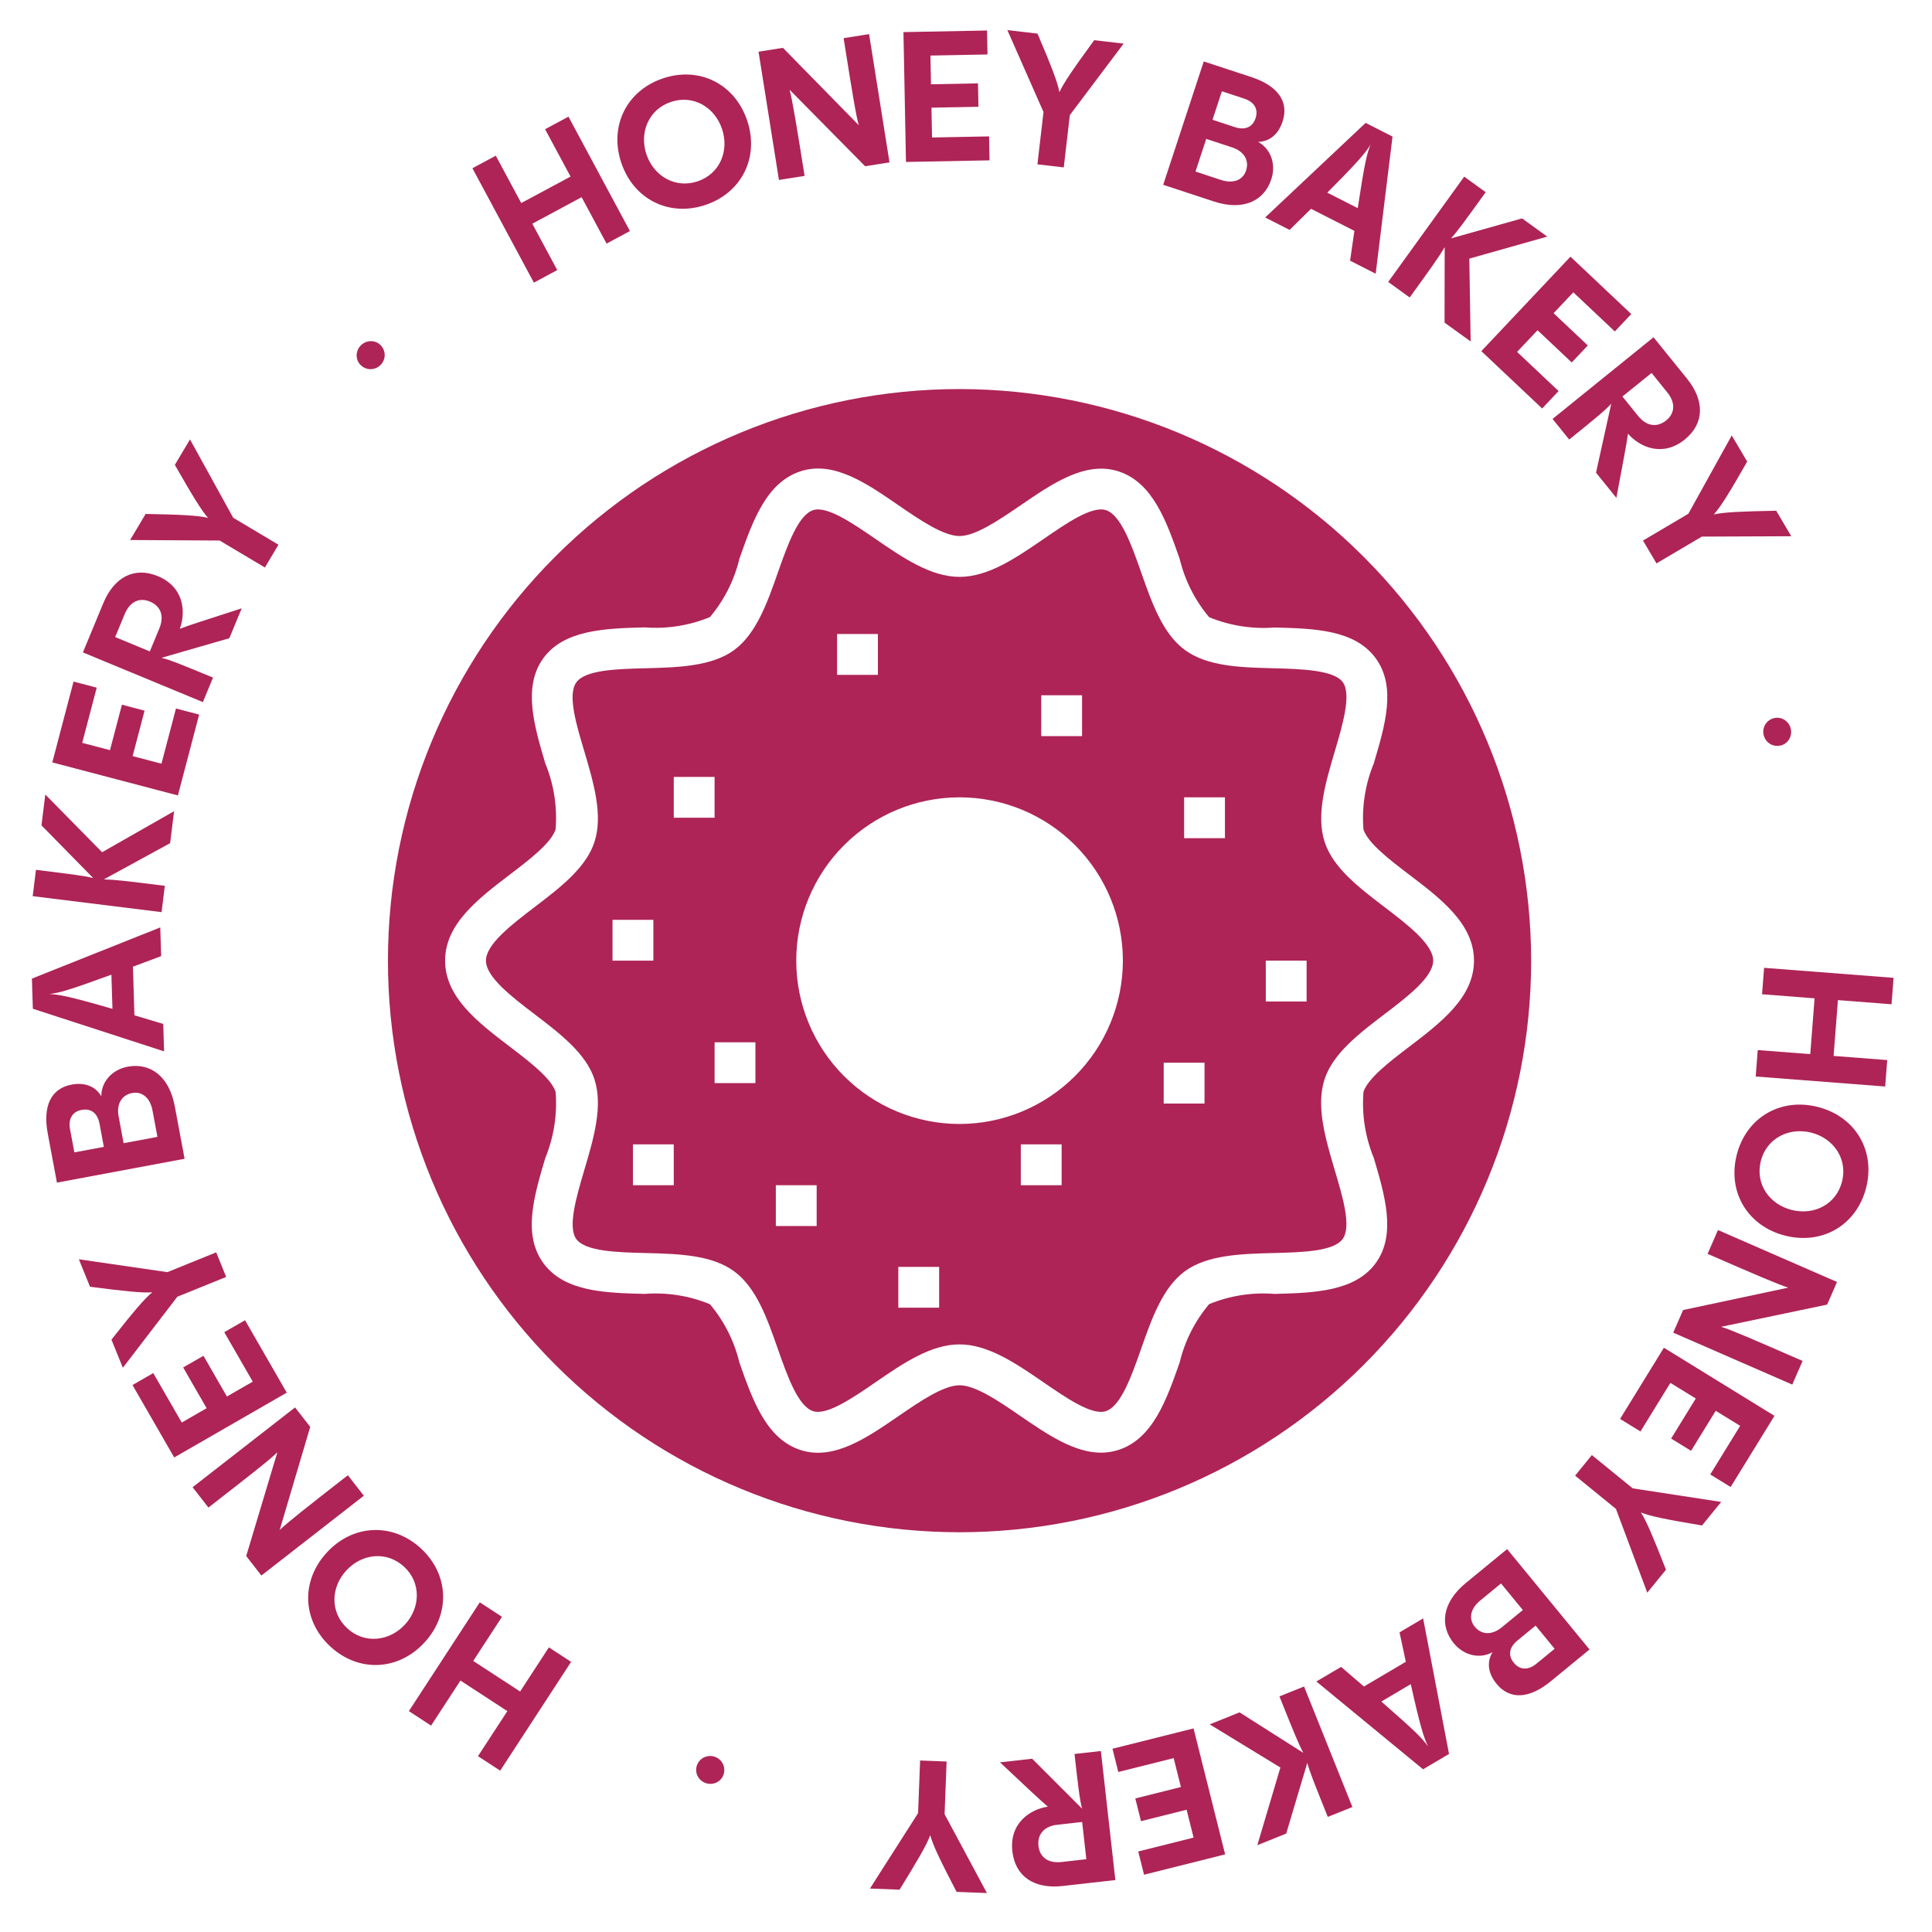 <svg width="169" height="169" viewBox="0 0 169 169" fill="none" xmlns="http://www.w3.org/2000/svg">
<path d="M121.094 79.334C118.887 77.65 116.607 75.911 115.874 73.654C115.11 71.302 115.943 68.475 116.751 65.754C117.445 63.405 118.231 60.754 117.465 59.682C116.699 58.611 113.871 58.518 111.394 58.455C108.567 58.384 105.642 58.309 103.667 56.871C101.693 55.434 100.753 52.712 99.823 50.066C98.997 47.715 98.06 45.053 96.744 44.625C95.517 44.226 93.274 45.782 91.283 47.149C88.911 48.778 86.461 50.463 83.937 50.463C81.412 50.463 78.961 48.777 76.591 47.149C74.599 45.781 72.346 44.23 71.131 44.625C69.814 45.051 68.876 47.716 68.051 50.066C67.121 52.712 66.158 55.45 64.206 56.871C62.254 58.293 59.306 58.384 56.48 58.455C54.011 58.517 51.215 58.589 50.419 59.682C49.622 60.775 50.419 63.411 51.122 65.754C51.929 68.483 52.764 71.302 51.999 73.654C51.267 75.911 48.987 77.65 46.779 79.334C44.778 80.861 42.508 82.591 42.508 84.032C42.508 85.473 44.777 87.203 46.779 88.73C48.987 90.414 51.267 92.153 51.999 94.41C52.764 96.762 51.93 99.588 51.122 102.31C50.428 104.659 49.642 107.319 50.408 108.382C51.205 109.475 54.003 109.546 56.471 109.608C59.298 109.68 62.223 109.755 64.197 111.193C66.172 112.63 67.112 115.352 68.042 117.998C68.867 120.348 69.805 123.011 71.121 123.439C72.341 123.834 74.59 122.28 76.582 120.914C78.953 119.286 81.403 117.6 83.928 117.6C86.453 117.6 88.903 119.287 91.274 120.914C93.267 122.284 95.519 123.838 96.733 123.439C98.051 123.013 98.989 120.348 99.814 117.998C100.744 115.352 101.706 112.614 103.659 111.193C105.61 109.771 108.559 109.68 111.385 109.608C113.853 109.546 116.65 109.475 117.446 108.382C118.243 107.289 117.437 104.653 116.742 102.31C115.936 99.581 115.101 96.762 115.865 94.41C116.597 92.153 118.878 90.414 121.085 88.73C123.096 87.203 125.366 85.473 125.366 84.032C125.366 82.591 123.096 80.861 121.094 79.334ZM91.08 60.818H94.651V64.389H91.08V60.818ZM73.222 55.46H76.794V59.032H73.222V55.46ZM53.579 80.46H57.151V84.032H53.579V80.46ZM58.937 103.675H55.365V100.103H58.937V103.675ZM58.937 67.96H62.508V71.532H58.937V67.96ZM66.079 94.746H62.508V91.175H66.079V94.746ZM71.437 107.246H67.865V103.675H71.437V107.246ZM82.151 114.389H78.579V110.818H82.151V114.389ZM92.865 103.675H89.294V100.103H92.865V103.675ZM83.937 98.318C80.148 98.318 76.514 96.813 73.835 94.133C71.156 91.455 69.651 87.821 69.651 84.032C69.651 80.243 71.156 76.609 73.835 73.931C76.514 71.251 80.148 69.746 83.937 69.746C87.726 69.746 91.359 71.251 94.038 73.931C96.717 76.609 98.223 80.243 98.223 84.032C98.219 87.82 96.712 91.451 94.033 94.129C91.356 96.807 87.724 98.314 83.937 98.318ZM105.365 96.532H101.794V92.96H105.365V96.532ZM107.151 73.318H103.58V69.746H107.151V73.318ZM114.294 87.603H110.723V84.032H114.294V87.603Z" fill="#AE2456"/>
<path d="M83.936 34.032C70.675 34.032 57.958 39.3 48.58 48.677C39.203 58.054 33.935 70.773 33.935 84.032C33.935 97.291 39.203 110.01 48.58 119.387C57.958 128.764 70.676 134.032 83.936 134.032C97.195 134.032 109.913 128.764 119.291 119.387C128.668 110.01 133.936 97.291 133.936 84.032C133.92 70.775 128.648 58.066 119.274 48.693C109.901 39.319 97.192 34.047 83.935 34.032L83.936 34.032ZM123.258 91.571C121.571 92.857 119.658 94.316 119.269 95.514C119.111 97.486 119.421 99.468 120.175 101.299C121.148 104.592 122.153 107.995 120.341 110.488C118.528 112.981 114.937 113.095 111.484 113.184H111.483C109.535 113.029 107.577 113.335 105.769 114.077C104.524 115.554 103.642 117.301 103.19 119.179C102.037 122.461 100.842 125.858 97.833 126.833V126.832C97.341 126.991 96.828 127.071 96.311 127.07C93.933 127.07 91.558 125.439 89.249 123.855C87.426 122.604 85.349 121.175 83.935 121.175C82.521 121.175 80.444 122.604 78.61 123.862C75.808 125.788 72.915 127.778 70.025 126.839C67.027 125.866 65.832 122.47 64.679 119.188H64.68C64.228 117.31 63.346 115.564 62.103 114.086C60.295 113.342 58.338 113.032 56.389 113.182C52.935 113.095 49.364 113.004 47.529 110.488C45.696 107.972 46.724 104.595 47.697 101.299C48.45 99.468 48.76 97.486 48.602 95.514C48.213 94.316 46.301 92.857 44.613 91.571C41.821 89.441 38.935 87.246 38.935 84.032C38.935 80.818 41.821 78.623 44.611 76.493C46.299 75.207 48.212 73.749 48.601 72.55C48.759 70.578 48.449 68.596 47.695 66.766C46.722 63.473 45.717 60.069 47.529 57.577C49.342 55.084 52.933 54.97 56.386 54.88H56.387C58.335 55.032 60.293 54.723 62.101 53.979C63.346 52.502 64.228 50.755 64.679 48.877C65.833 45.595 67.028 42.198 70.037 41.223C72.917 40.282 75.81 42.278 78.612 44.211C80.444 45.471 82.521 46.889 83.935 46.889C85.349 46.889 87.426 45.461 89.26 44.211C92.064 42.288 94.959 40.297 97.845 41.234C100.843 42.208 102.038 45.603 103.191 48.886H103.191C103.642 50.763 104.524 52.51 105.767 53.988C107.575 54.731 109.532 55.041 111.481 54.891C114.935 54.978 118.506 55.069 120.341 57.585C122.174 60.101 121.146 63.478 120.172 66.775V66.775C119.42 68.605 119.11 70.587 119.268 72.559C119.657 73.757 121.569 75.216 123.257 76.502C126.05 78.623 128.935 80.818 128.935 84.032C128.935 87.246 126.049 89.441 123.259 91.571L123.258 91.571Z" fill="#AE2456"/>
<path d="M160.393 92.367L160.77 87.485L165.46 87.848L165.639 85.535L154.313 84.659L154.134 86.972L158.728 87.328L158.351 92.209L153.757 91.854L153.578 94.167L164.904 95.042L165.083 92.729L160.393 92.367Z" fill="#AE2456"/>
<path d="M151.915 101.037C151.098 104.296 152.892 107.27 156.167 108.091C159.442 108.912 162.427 107.137 163.244 103.877C164.061 100.618 162.267 97.645 158.992 96.824C155.717 96.003 152.732 97.778 151.915 101.037ZM154.025 101.566C154.523 99.58 156.472 98.584 158.428 99.074C160.383 99.564 161.631 101.362 161.133 103.348C160.631 105.35 158.687 106.331 156.731 105.841C154.776 105.35 153.523 103.568 154.025 101.566Z" fill="#AE2456"/>
<path d="M157.679 119.047C153.235 117.109 151.505 116.354 150.551 116.06L159.828 114.119L160.692 112.14L150.279 107.597L149.371 109.68C153.756 111.593 155.493 112.333 156.426 112.635L147.228 114.593L146.364 116.573L156.777 121.115L157.679 119.047Z" fill="#AE2456"/>
<path d="M151.386 130.075L155.22 123.849L145.547 117.892L141.713 124.118L143.498 125.217L146.115 120.967L148.336 122.334L146.18 125.836L147.924 126.91L150.08 123.408L152.219 124.725L149.601 128.976L151.386 130.075Z" fill="#AE2456"/>
<path d="M145.73 137.309C144.591 134.401 144.021 133.049 143.535 132.302C144.377 132.637 145.793 132.924 148.883 133.439L150.56 131.38L142.819 130.192L139.246 127.281L137.781 129.08L141.354 131.99L144.093 139.319L145.73 137.309Z" fill="#AE2456"/>
<path d="M128.224 138.469C126.109 140.205 125.932 142.234 127.17 143.743C128.063 144.831 129.454 145.139 130.561 144.52C130.13 145.205 130.03 146.219 130.913 147.295C132.08 148.717 133.785 148.601 135.653 147.068L139.042 144.287L131.835 135.505L128.224 138.469ZM135.99 144.225L134.394 145.534C133.714 146.093 132.972 146.122 132.424 145.454C131.866 144.774 132.05 144.064 132.73 143.506L134.325 142.197L135.99 144.225ZM133.209 140.836L131.366 142.349C130.525 143.039 129.605 143.028 129.006 142.298C128.438 141.605 128.617 140.714 129.482 140.003L131.3 138.511L133.209 140.836Z" fill="#AE2456"/>
<path d="M115.148 147.087L124.48 154.768L126.753 153.425L124.488 141.569L122.422 142.79C122.632 143.744 122.813 144.585 122.975 145.362L119.31 147.527L117.311 145.809L115.148 147.087ZM123.406 147.319C124.242 151.062 124.554 152.03 124.93 152.793C124.465 152.101 123.74 151.377 120.83 148.841L123.406 147.319Z" fill="#AE2456"/>
<path d="M112.509 160.391L114.354 154.204C114.581 155.027 114.902 155.828 116.147 158.932L118.3 158.068L114.071 147.525L111.918 148.389C113.187 151.552 113.544 152.443 114.003 153.328L108.428 149.788L105.815 150.837L112.001 154.613L109.984 161.404L112.509 160.391Z" fill="#AE2456"/>
<path d="M100.075 163.989L107.168 162.21L104.405 151.191L97.313 152.97L97.822 155.003L102.665 153.789L103.299 156.318L99.31 157.318L99.808 159.305L103.797 158.305L104.408 160.742L99.566 161.956L100.075 163.989Z" fill="#AE2456"/>
<path d="M87.473 154.159C89.866 156.402 90.984 157.468 91.66 158.036C90.171 158.252 88.274 159.431 88.556 161.943C88.804 164.153 90.474 165.254 92.938 164.977L97.565 164.457L96.298 153.168L93.992 153.427C94.288 156.067 94.453 157.529 94.659 158.215L90.287 153.843L87.473 154.159ZM90.839 161.477C90.726 160.476 91.305 159.75 92.497 159.617L94.66 159.374L95.026 162.633L92.863 162.876C91.671 163.01 90.947 162.447 90.839 161.477Z" fill="#AE2456"/>
<path d="M78.688 165.298C80.328 162.639 81.065 161.37 81.37 160.533C81.608 161.407 82.231 162.712 83.676 165.49L86.33 165.593L82.626 158.693L82.804 154.088L80.485 153.998L80.308 158.603L76.098 165.198L78.688 165.298Z" fill="#AE2456"/>
<path d="M62.491 153.662C61.849 153.462 61.157 153.799 60.948 154.471C60.748 155.113 61.125 155.784 61.766 155.984C62.408 156.184 63.1 155.847 63.3 155.205C63.51 154.533 63.132 153.863 62.491 153.662Z" fill="#AE2456"/>
<path d="M40.277 147.005L44.379 149.679L41.81 153.62L43.754 154.887L49.957 145.37L48.013 144.103L45.497 147.963L41.395 145.29L43.912 141.429L41.968 140.163L35.765 149.679L37.708 150.946L40.277 147.005Z" fill="#AE2456"/>
<path d="M36.821 135.449C34.352 133.17 30.881 133.32 28.592 135.801C26.302 138.281 26.429 141.752 28.898 144.031C31.367 146.311 34.837 146.16 37.127 143.68C39.417 141.199 39.289 137.728 36.821 135.449ZM35.345 137.048C36.849 138.437 36.79 140.625 35.422 142.106C34.055 143.587 31.879 143.822 30.374 142.433C28.858 141.033 28.929 138.856 30.296 137.374C31.664 135.893 33.828 135.648 35.345 137.048Z" fill="#AE2456"/>
<path d="M18.233 131.873C22.058 128.894 23.548 127.734 24.262 127.036L21.537 136.114L22.864 137.818L31.826 130.838L30.43 129.045C26.656 131.985 25.177 133.158 24.465 133.833L27.137 124.817L25.809 123.113L16.847 130.093L18.233 131.873Z" fill="#AE2456"/>
<path d="M11.59 121.155L15.239 127.491L25.083 121.821L21.434 115.485L19.618 116.531L22.109 120.857L19.849 122.159L17.797 118.595L16.022 119.617L18.075 123.181L15.898 124.434L13.406 120.108L11.59 121.155Z" fill="#AE2456"/>
<path d="M7.873 112.557C10.971 112.958 12.431 113.109 13.319 113.042C12.62 113.619 11.687 114.723 9.749 117.183L10.747 119.644L15.513 113.43L19.784 111.699L18.912 109.549L14.642 111.28L6.899 110.155L7.873 112.557Z" fill="#AE2456"/>
<path d="M15.289 96.77C14.787 94.081 13.094 92.949 11.176 93.307C9.792 93.566 8.852 94.636 8.861 95.904C8.468 95.196 7.628 94.621 6.26 94.876C4.451 95.214 3.732 96.764 4.175 99.139L4.98 103.449L16.147 101.363L15.289 96.77ZM6.505 100.804L6.126 98.775C5.964 97.91 6.296 97.246 7.145 97.087C8.01 96.926 8.544 97.428 8.705 98.293L9.084 100.322L6.505 100.804ZM10.814 99.999L10.376 97.656C10.177 96.586 10.629 95.785 11.557 95.612C12.438 95.448 13.133 96.034 13.339 97.135L13.771 99.447L10.814 99.999Z" fill="#AE2456"/>
<path d="M14.019 81.125L2.792 85.602L2.873 88.24L14.354 91.968L14.28 89.569C13.343 89.294 12.519 89.047 11.759 88.814L11.628 84.56L14.097 83.636L14.019 81.125ZM9.837 88.249C6.154 87.178 5.156 86.985 4.306 86.948C5.136 86.874 6.12 86.587 9.745 85.259L9.837 88.249Z" fill="#AE2456"/>
<path d="M3.628 72.198L8.151 76.805C7.322 76.606 6.464 76.499 3.146 76.088L2.86 78.391L14.134 79.788L14.419 77.486C11.037 77.066 10.085 76.948 9.088 76.921L14.882 73.754L15.228 70.959L8.931 74.548L3.962 69.499L3.628 72.198Z" fill="#AE2456"/>
<path d="M6.433 59.62L4.574 66.692L15.561 69.58L17.42 62.508L15.393 61.975L14.123 66.803L11.601 66.14L12.647 62.163L10.666 61.643L9.62 65.62L7.191 64.981L8.46 60.153L6.433 59.62Z" fill="#AE2456"/>
<path d="M21.145 53.212C18.024 54.223 16.551 54.686 15.727 55.003C16.258 53.595 16.142 51.365 13.807 50.398C11.752 49.547 9.982 50.476 9.033 52.767L7.251 57.069L17.747 61.416L18.634 59.273C16.18 58.256 14.82 57.693 14.121 57.542L20.061 55.828L21.145 53.212ZM13.111 52.621C14.043 53.007 14.398 53.864 13.938 54.972L13.106 56.983L10.075 55.727L10.908 53.717C11.367 52.608 12.21 52.247 13.111 52.621Z" fill="#AE2456"/>
<path d="M15.295 40.666C16.846 43.378 17.607 44.632 18.196 45.3C17.315 45.091 15.871 45.014 12.74 44.955L11.381 47.237L19.212 47.283L23.171 49.642L24.358 47.648L20.399 45.29L16.621 38.439L15.295 40.666Z" fill="#AE2456"/>
<path d="M33.27 31.944C33.754 31.478 33.79 30.709 33.301 30.202C32.835 29.718 32.065 29.727 31.582 30.194C31.098 30.66 31.061 31.429 31.528 31.913C32.017 32.419 32.786 32.411 33.27 31.944Z" fill="#AE2456"/>
<path d="M49.908 15.445L45.595 17.762L43.368 13.619L41.325 14.717L46.701 24.724L48.745 23.626L46.564 19.567L50.877 17.249L53.058 21.309L55.102 20.211L49.725 10.204L47.681 11.302L49.908 15.445Z" fill="#AE2456"/>
<path d="M61.718 17.924C64.902 16.85 66.435 13.733 65.356 10.534C64.278 7.335 61.171 5.782 57.987 6.856C54.803 7.929 53.27 11.046 54.349 14.245C55.427 17.444 58.534 18.997 61.718 17.924ZM61.023 15.862C59.082 16.516 57.191 15.414 56.547 13.504C55.903 11.593 56.741 9.572 58.682 8.918C60.638 8.258 62.514 9.365 63.158 11.275C63.802 13.186 62.979 15.202 61.023 15.862Z" fill="#AE2456"/>
<path d="M73.794 3.338C74.556 8.126 74.853 9.991 75.12 10.953L68.485 4.184L66.352 4.523L68.138 15.742L70.382 15.385C69.63 10.66 69.317 8.798 69.069 7.849L75.675 14.542L77.808 14.203L76.022 2.984L73.794 3.338Z" fill="#AE2456"/>
<path d="M86.34 2.668L79.029 2.809L79.249 14.167L86.559 14.026L86.519 11.931L81.528 12.027L81.478 9.419L85.589 9.34L85.549 7.293L81.438 7.372L81.389 4.86L86.381 4.764L86.34 2.668Z" fill="#AE2456"/>
<path d="M95.713 3.516C93.874 6.04 93.041 7.248 92.673 8.059C92.502 7.17 91.983 5.821 90.755 2.94L88.117 2.633L91.279 9.798L90.747 14.375L93.052 14.643L93.584 10.066L98.288 3.815L95.713 3.516Z" fill="#AE2456"/>
<path d="M106.188 17.626C108.788 18.481 110.595 17.542 111.205 15.688C111.644 14.35 111.158 13.011 110.042 12.409C110.852 12.405 111.761 11.946 112.195 10.624C112.77 8.876 111.757 7.499 109.462 6.744L105.297 5.375L101.75 16.167L106.188 17.626ZM106.882 7.985L108.843 8.629C109.679 8.904 110.101 9.515 109.831 10.335C109.557 11.171 108.859 11.397 108.023 11.122L106.063 10.477L106.882 7.985ZM105.513 12.149L107.778 12.894C108.811 13.234 109.295 14.016 109 14.913C108.721 15.764 107.872 16.091 106.808 15.742L104.574 15.007L105.513 12.149Z" fill="#AE2456"/>
<path d="M120.336 23.944L121.81 11.947L119.458 10.749L110.669 19.023L112.807 20.111C113.499 19.422 114.112 18.819 114.681 18.265L118.474 20.195L118.098 22.804L120.336 23.944ZM116.101 16.851C118.811 14.137 119.46 13.354 119.902 12.627C119.568 13.391 119.346 14.391 118.767 18.208L116.101 16.851Z" fill="#AE2456"/>
<path d="M133.14 19.104L126.924 20.853C127.498 20.222 128.004 19.521 129.961 16.81L128.08 15.452L121.431 24.663L123.312 26.021C125.307 23.258 125.869 22.479 126.372 21.619L126.361 28.222L128.644 29.87L128.528 22.623L135.345 20.696L133.14 19.104Z" fill="#AE2456"/>
<path d="M142.694 27.47L137.375 22.452L129.579 30.715L134.898 35.733L136.336 34.208L132.705 30.782L134.495 28.886L137.486 31.707L138.891 30.218L135.9 27.396L137.624 25.569L141.255 28.994L142.694 27.47Z" fill="#AE2456"/>
<path d="M141.391 43.55C141.994 40.326 142.291 38.81 142.406 37.935C143.389 39.074 145.403 40.038 147.369 38.449C149.098 37.05 149.128 35.051 147.569 33.123L144.641 29.502L135.808 36.645L137.266 38.449C139.332 36.779 140.476 35.853 140.943 35.311L139.61 41.348L141.391 43.55ZM145.749 36.775C144.965 37.409 144.042 37.312 143.288 36.378L141.919 34.686L144.47 32.624L145.838 34.316C146.593 35.249 146.507 36.162 145.749 36.775Z" fill="#AE2456"/>
<path d="M155.373 44.676C152.249 44.736 150.784 44.803 149.915 45.001C150.521 44.327 151.281 43.097 152.834 40.377L151.483 38.091L147.687 44.941L143.72 47.285L144.9 49.283L148.867 46.939L156.691 46.907L155.373 44.676Z" fill="#AE2456"/>
<path d="M154.286 64.341C154.465 64.988 155.122 65.388 155.801 65.202C156.449 65.023 156.81 64.343 156.631 63.695C156.453 63.047 155.795 62.648 155.148 62.826C154.469 63.013 154.108 63.693 154.286 64.341Z" fill="#AE2456"/>
</svg>

